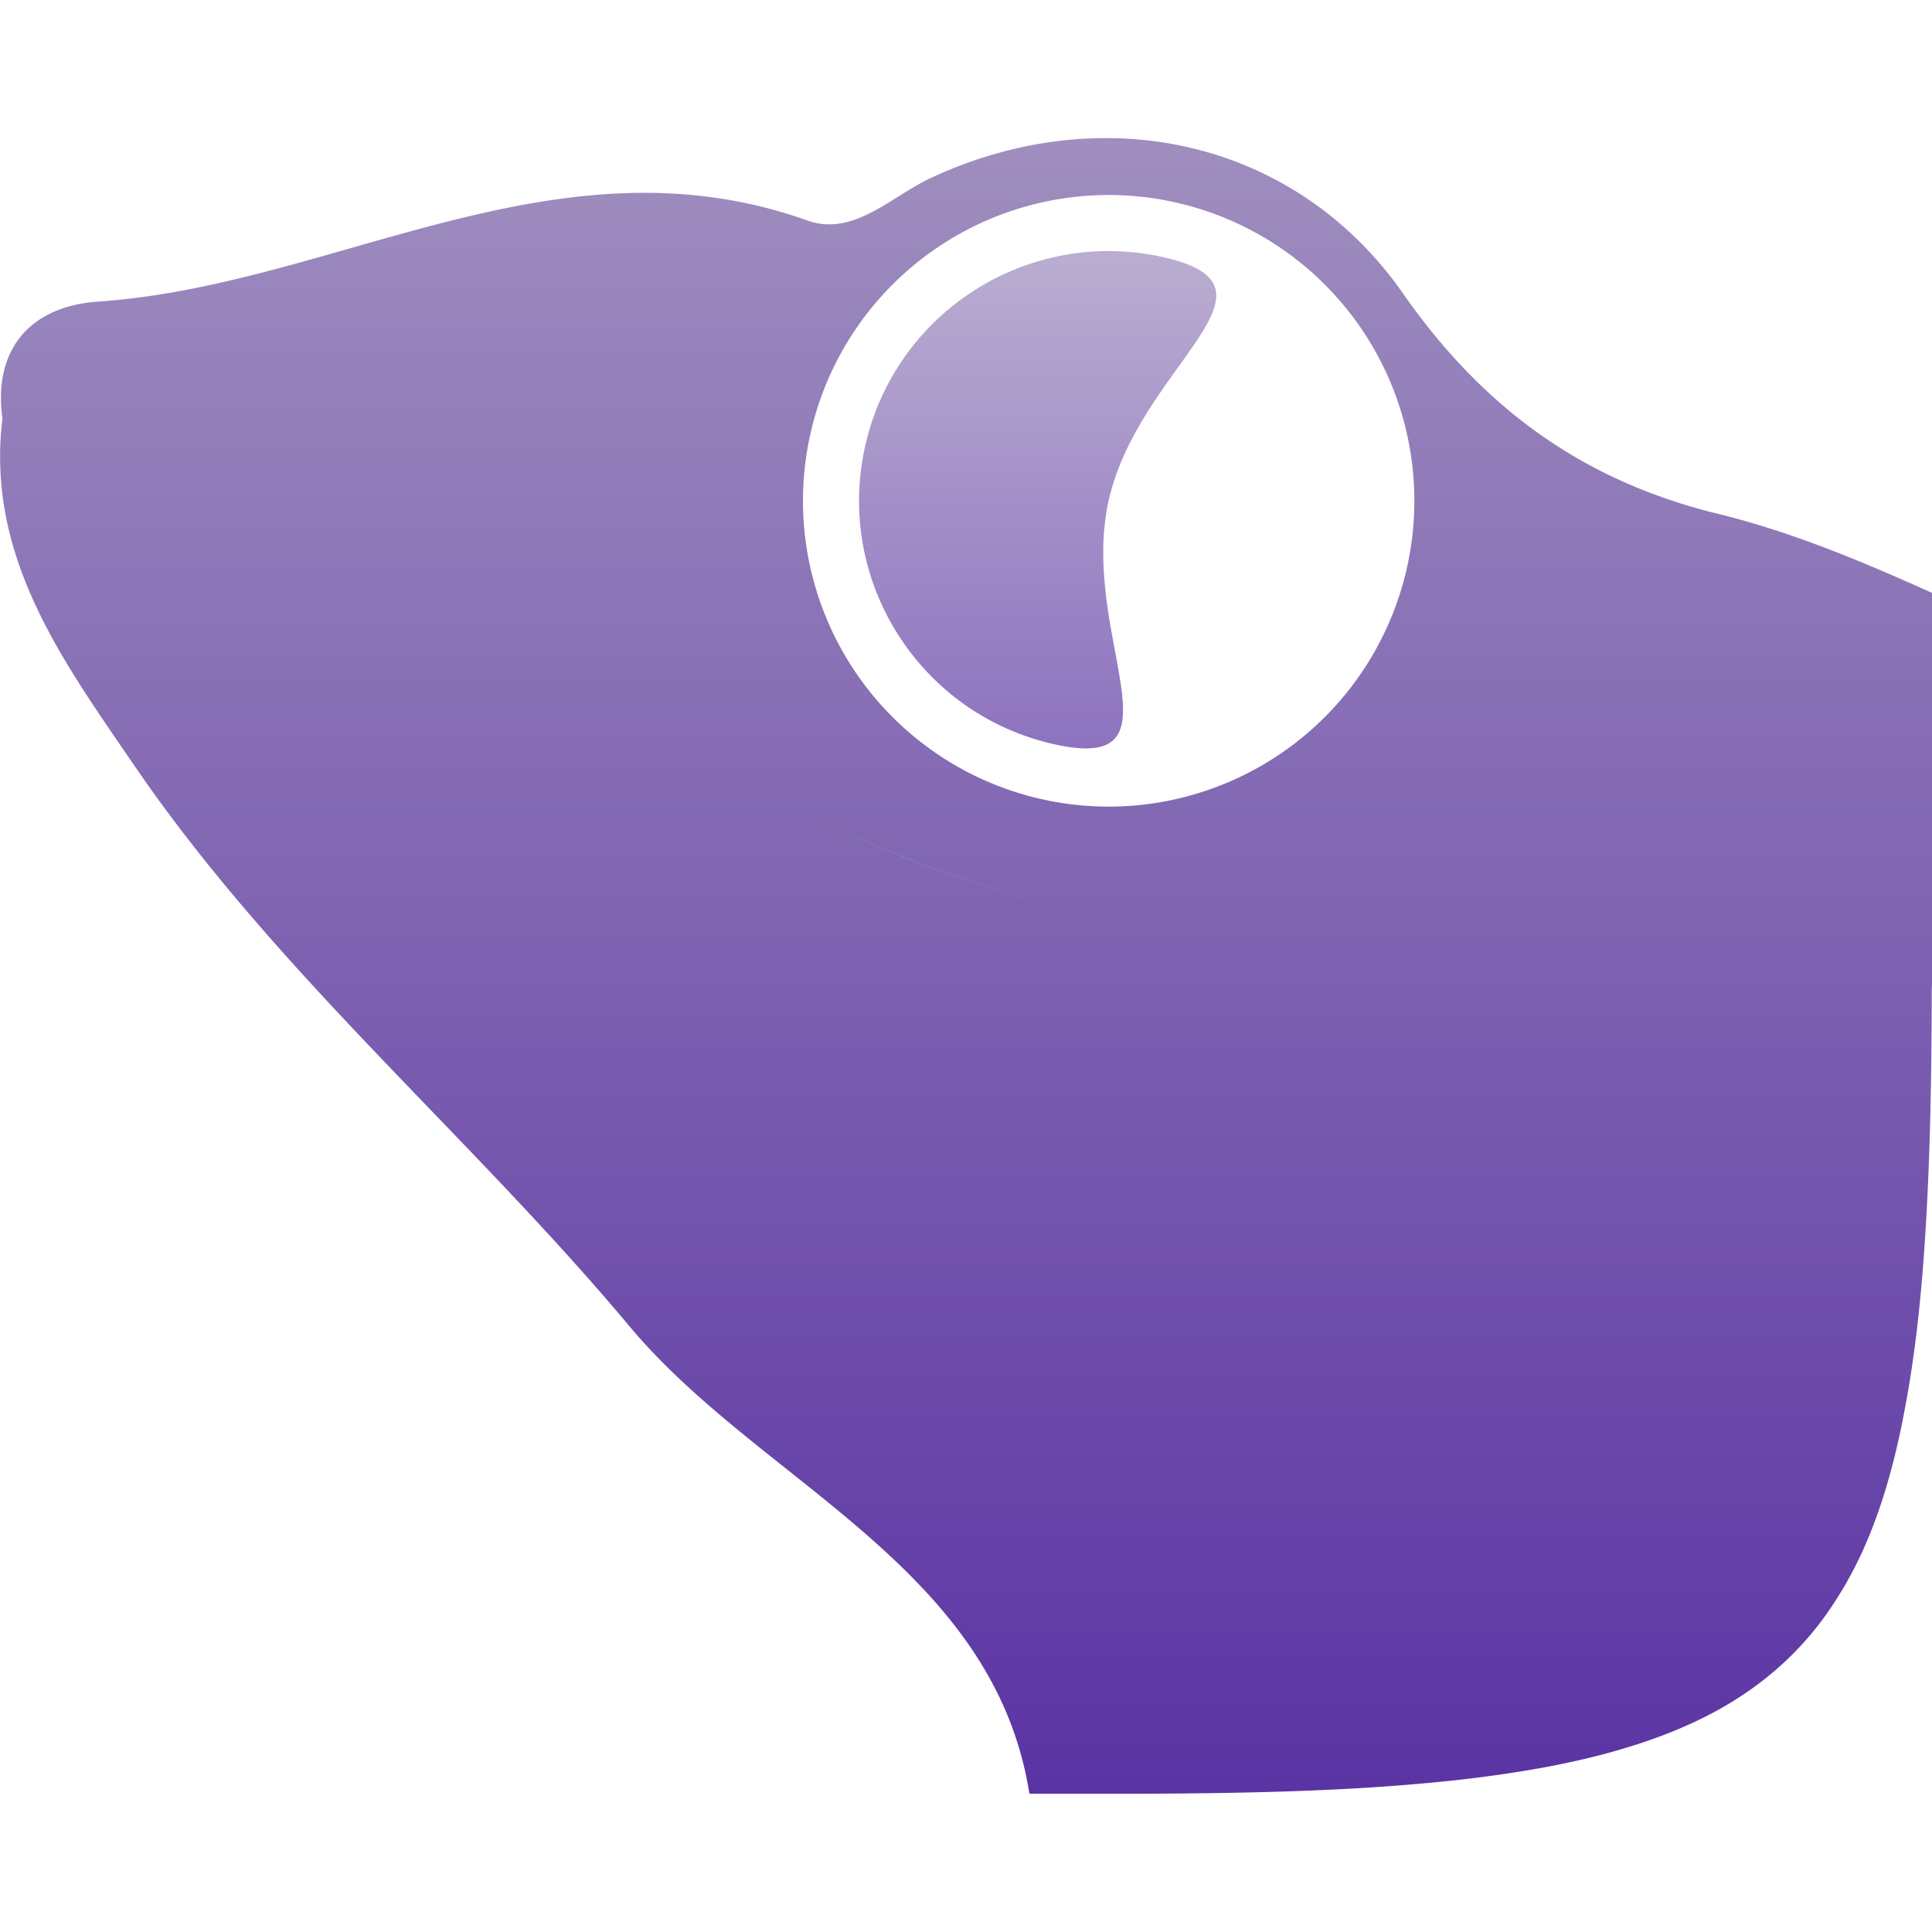 <svg xmlns="http://www.w3.org/2000/svg" width="16" height="16" version="1.1">
 <defs>
   <style id="current-color-scheme" type="text/css">
   .ColorScheme-Text { color: #939597; } .ColorScheme-Highlight { color:#5294e2; }
  </style>
  <linearGradient id="arrongin" x1="0%" x2="0%" y1="0%" y2="100%">
   <stop offset="0%" style="stop-color:#dd9b44; stop-opacity:1"/>
   <stop offset="100%" style="stop-color:#ad6c16; stop-opacity:1"/>
  </linearGradient>
  <linearGradient id="aurora" x1="0%" x2="0%" y1="0%" y2="100%">
   <stop offset="0%" style="stop-color:#09D4DF; stop-opacity:1"/>
   <stop offset="100%" style="stop-color:#9269F4; stop-opacity:1"/>
  </linearGradient>
  <linearGradient id="cyberneon" x1="0%" x2="0%" y1="0%" y2="100%">
    <stop offset="0" style="stop-color:#0abdc6; stop-opacity:1"/>
    <stop offset="1" style="stop-color:#ea00d9; stop-opacity:1"/>
  </linearGradient>
  <linearGradient id="fitdance" x1="0%" x2="0%" y1="0%" y2="100%">
   <stop offset="0%" style="stop-color:#1AD6AB; stop-opacity:1"/>
   <stop offset="100%" style="stop-color:#329DB6; stop-opacity:1"/>
  </linearGradient>
  <linearGradient id="oomox" x1="0%" x2="0%" y1="0%" y2="100%">
   <stop offset="0%" style="stop-color:#a08fbf; stop-opacity:1"/>
   <stop offset="100%" style="stop-color:#5a33a3; stop-opacity:1"/>
  </linearGradient>
  <linearGradient id="rainblue" x1="0%" x2="0%" y1="0%" y2="100%">
   <stop offset="0%" style="stop-color:#00F260; stop-opacity:1"/>
   <stop offset="100%" style="stop-color:#0575E6; stop-opacity:1"/>
  </linearGradient>
  <linearGradient id="sunrise" x1="0%" x2="0%" y1="0%" y2="100%">
   <stop offset="0%" style="stop-color: #FF8501; stop-opacity:1"/>
   <stop offset="100%" style="stop-color: #FFCB01; stop-opacity:1"/>
  </linearGradient>
  <linearGradient id="telinkrin" x1="0%" x2="0%" y1="0%" y2="100%">
   <stop offset="0%" style="stop-color: #b2ced6; stop-opacity:1"/>
   <stop offset="100%" style="stop-color: #6da5b7; stop-opacity:1"/>
  </linearGradient>
  <linearGradient id="60spsycho" x1="0%" x2="0%" y1="0%" y2="100%">
   <stop offset="0%" style="stop-color: #df5940; stop-opacity:1"/>
   <stop offset="25%" style="stop-color: #d8d15f; stop-opacity:1"/>
   <stop offset="50%" style="stop-color: #e9882a; stop-opacity:1"/>
   <stop offset="100%" style="stop-color: #279362; stop-opacity:1"/>
  </linearGradient>
  <linearGradient id="90ssummer" x1="0%" x2="0%" y1="0%" y2="100%">
   <stop offset="0%" style="stop-color: #f618c7; stop-opacity:1"/>
   <stop offset="20%" style="stop-color: #94ffab; stop-opacity:1"/>
   <stop offset="50%" style="stop-color: #fbfd54; stop-opacity:1"/>
   <stop offset="100%" style="stop-color: #0f83ae; stop-opacity:1"/>
  </linearGradient>
 </defs>
 <path fill="url(#oomox)" class="ColorScheme-Text" d="M 8.955 1.15 C 8.544 1.176 8.125 1.281 7.715 1.471 C 7.381 1.625 7.07 1.963 6.686 1.826 C 4.612 1.086 2.778 2.364 0.811 2.498 C 0.283 2.534 -0.062 2.861 0.02 3.467 C -0.119 4.614 0.524 5.478 1.111 6.338 C 2.286 8.057 3.892 9.404 5.215 10.986 C 6.295 12.278 8.228 12.972 8.525 14.855 L 9.275 14.855 C 10.011 14.855 10.668 14.843 11.254 14.809 C 11.547 14.791 11.821 14.769 12.08 14.74 C 12.339 14.711 12.582 14.675 12.809 14.633 C 13.035 14.59 13.245 14.541 13.441 14.482 C 13.638 14.424 13.82 14.357 13.988 14.281 C 14.157 14.205 14.311 14.12 14.453 14.023 C 14.595 13.927 14.726 13.819 14.844 13.701 C 14.962 13.583 15.068 13.455 15.164 13.312 C 15.26 13.17 15.347 13.016 15.424 12.848 C 15.5 12.68 15.567 12.499 15.625 12.303 C 15.683 12.107 15.733 11.894 15.775 11.668 C 15.818 11.442 15.854 11.2 15.883 10.941 C 15.912 10.683 15.934 10.408 15.951 10.115 C 15.984 9.552 15.997 8.916 15.998 8.215 C 15.998 8.204 15.998 8.195 15.998 8.186 C 15.999 8.171 16 8.158 16 8.141 L 16 4.91 C 15.423 4.65 14.842 4.406 14.223 4.254 C 13.12 3.984 12.291 3.392 11.619 2.43 C 11.076 1.652 10.258 1.209 9.363 1.15 C 9.229 1.142 9.092 1.142 8.955 1.15 z M 9.182 1.615 A 2.532 2.532 0 0 1 11.713 4.146 A 2.532 2.532 0 0 1 9.182 6.68 A 2.532 2.532 0 0 1 6.65 4.146 A 2.532 2.532 0 0 1 9.182 1.615 z M 0.928 4.02 C 1.541 4.365 2.175 4.646 2.871 4.752 C 2.175 4.646 1.541 4.365 0.928 4.02 z M 6.826 6.803 C 7.568 7.177 8.376 7.428 9.213 7.623 C 9.764 7.751 10.288 7.933 10.795 8.156 C 10.288 7.933 9.764 7.751 9.213 7.623 C 8.376 7.428 7.567 7.178 6.826 6.803 z"/>
 <path fill="url(#oomox)" class="ColorScheme-Text" opacity="0.7" d="M 9.181,4.147 C 8.934,5.261 9.847,6.412 8.732,6.164 7.618,5.916 6.916,4.812 7.164,3.698 7.412,2.583 8.516,1.881 9.631,2.129 10.745,2.377 9.429,3.032 9.181,4.147 Z"/>
</svg>
